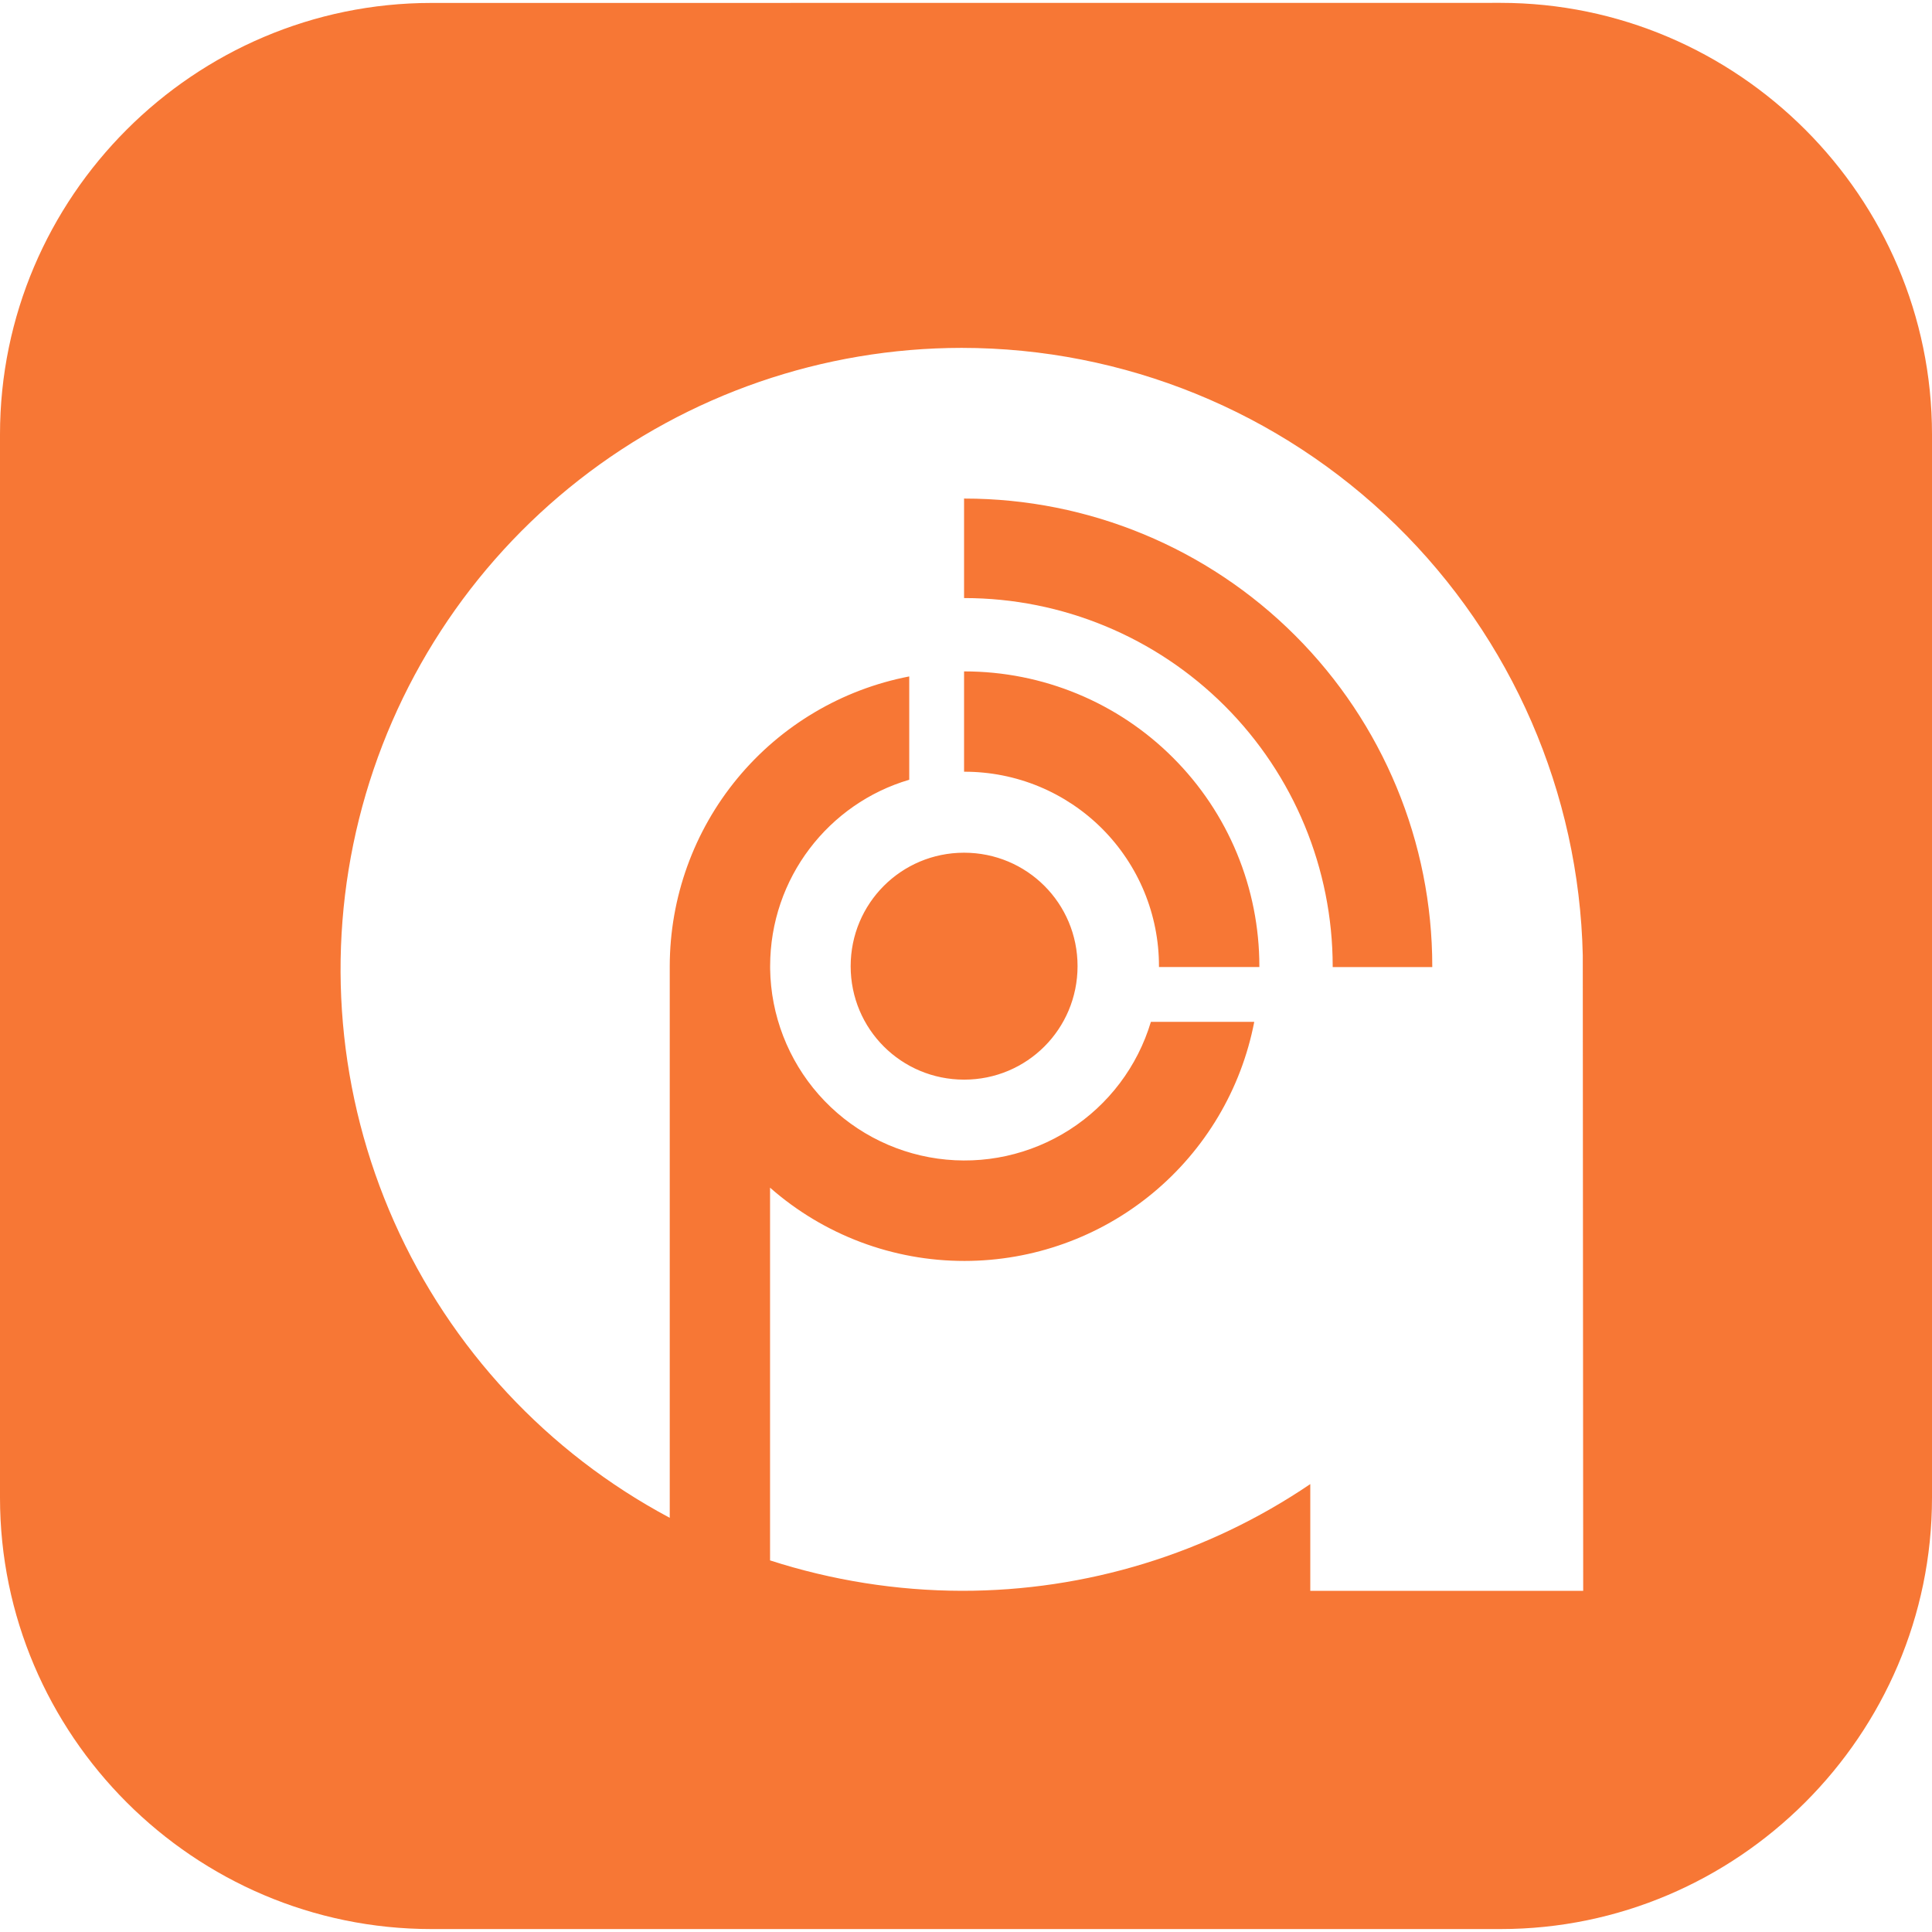 <svg width="50" height="50" viewBox="0 0 50 50" fill="none" xmlns="http://www.w3.org/2000/svg">
<g clip-path="url(#clip0_0_1233)">
<path d="M11.167 0.076C5.021 0.076 0 5.097 0 11.243V38.758C0 44.903 5.021 49.924 11.167 49.924H38.833C44.969 49.924 50 44.903 50 38.758V11.241C50 5.095 44.969 0.074 38.833 0.074L11.167 0.076ZM24.885 9.003C29.087 9.004 33.122 10.649 36.126 13.586C39.131 16.523 40.867 20.519 40.962 24.72L40.973 41.17H33.91V38.408C31.25 40.211 28.11 41.173 24.896 41.17C23.209 41.167 21.534 40.901 19.929 40.383V30.737C21.32 31.961 23.11 32.635 24.962 32.633C26.736 32.632 28.455 32.015 29.823 30.886C31.191 29.757 32.124 28.187 32.46 26.445H29.785C29.44 27.597 28.694 28.587 27.682 29.236C26.67 29.885 25.459 30.151 24.268 29.985C23.078 29.819 21.986 29.232 21.19 28.33C20.395 27.429 19.948 26.272 19.931 25.07V25.006C19.931 22.724 21.448 20.791 23.531 20.18V17.506C21.788 17.842 20.216 18.774 19.085 20.142C17.954 21.511 17.335 23.23 17.333 25.006V39.281C14.168 37.594 11.658 34.898 10.201 31.621C8.744 28.344 8.424 24.674 9.292 21.194C10.16 17.715 12.166 14.625 14.991 12.416C17.817 10.207 21.299 9.006 24.885 9.003ZM24.95 12.899V15.478H24.962C27.489 15.479 29.912 16.484 31.699 18.271C33.485 20.058 34.489 22.481 34.49 25.008V25.028H37.067V25.008C37.067 21.797 35.791 18.719 33.521 16.449C31.252 14.179 28.173 12.903 24.962 12.903L24.95 12.899ZM24.95 17.376V19.972H24.962C25.623 19.972 26.278 20.101 26.889 20.354C27.5 20.607 28.055 20.978 28.522 21.445C28.989 21.913 29.36 22.468 29.613 23.079C29.865 23.69 29.995 24.344 29.994 25.006V25.026H32.592V25.006C32.592 24.003 32.395 23.011 32.012 22.085C31.629 21.159 31.067 20.318 30.358 19.61C29.65 18.901 28.809 18.339 27.883 17.956C26.957 17.573 25.965 17.376 24.962 17.376H24.95ZM24.95 22.068C23.325 22.068 22.015 23.378 22.015 25.006C22.015 26.633 23.325 27.941 24.952 27.941C26.579 27.941 27.887 26.631 27.887 25.003C27.887 23.376 26.577 22.068 24.95 22.068Z" fill="#F77735"/>
</g>
<defs>
<clipPath id="clip0_0_1233">
<rect width="50" height="50" fill="white"/>
</clipPath>
</defs>
</svg>
